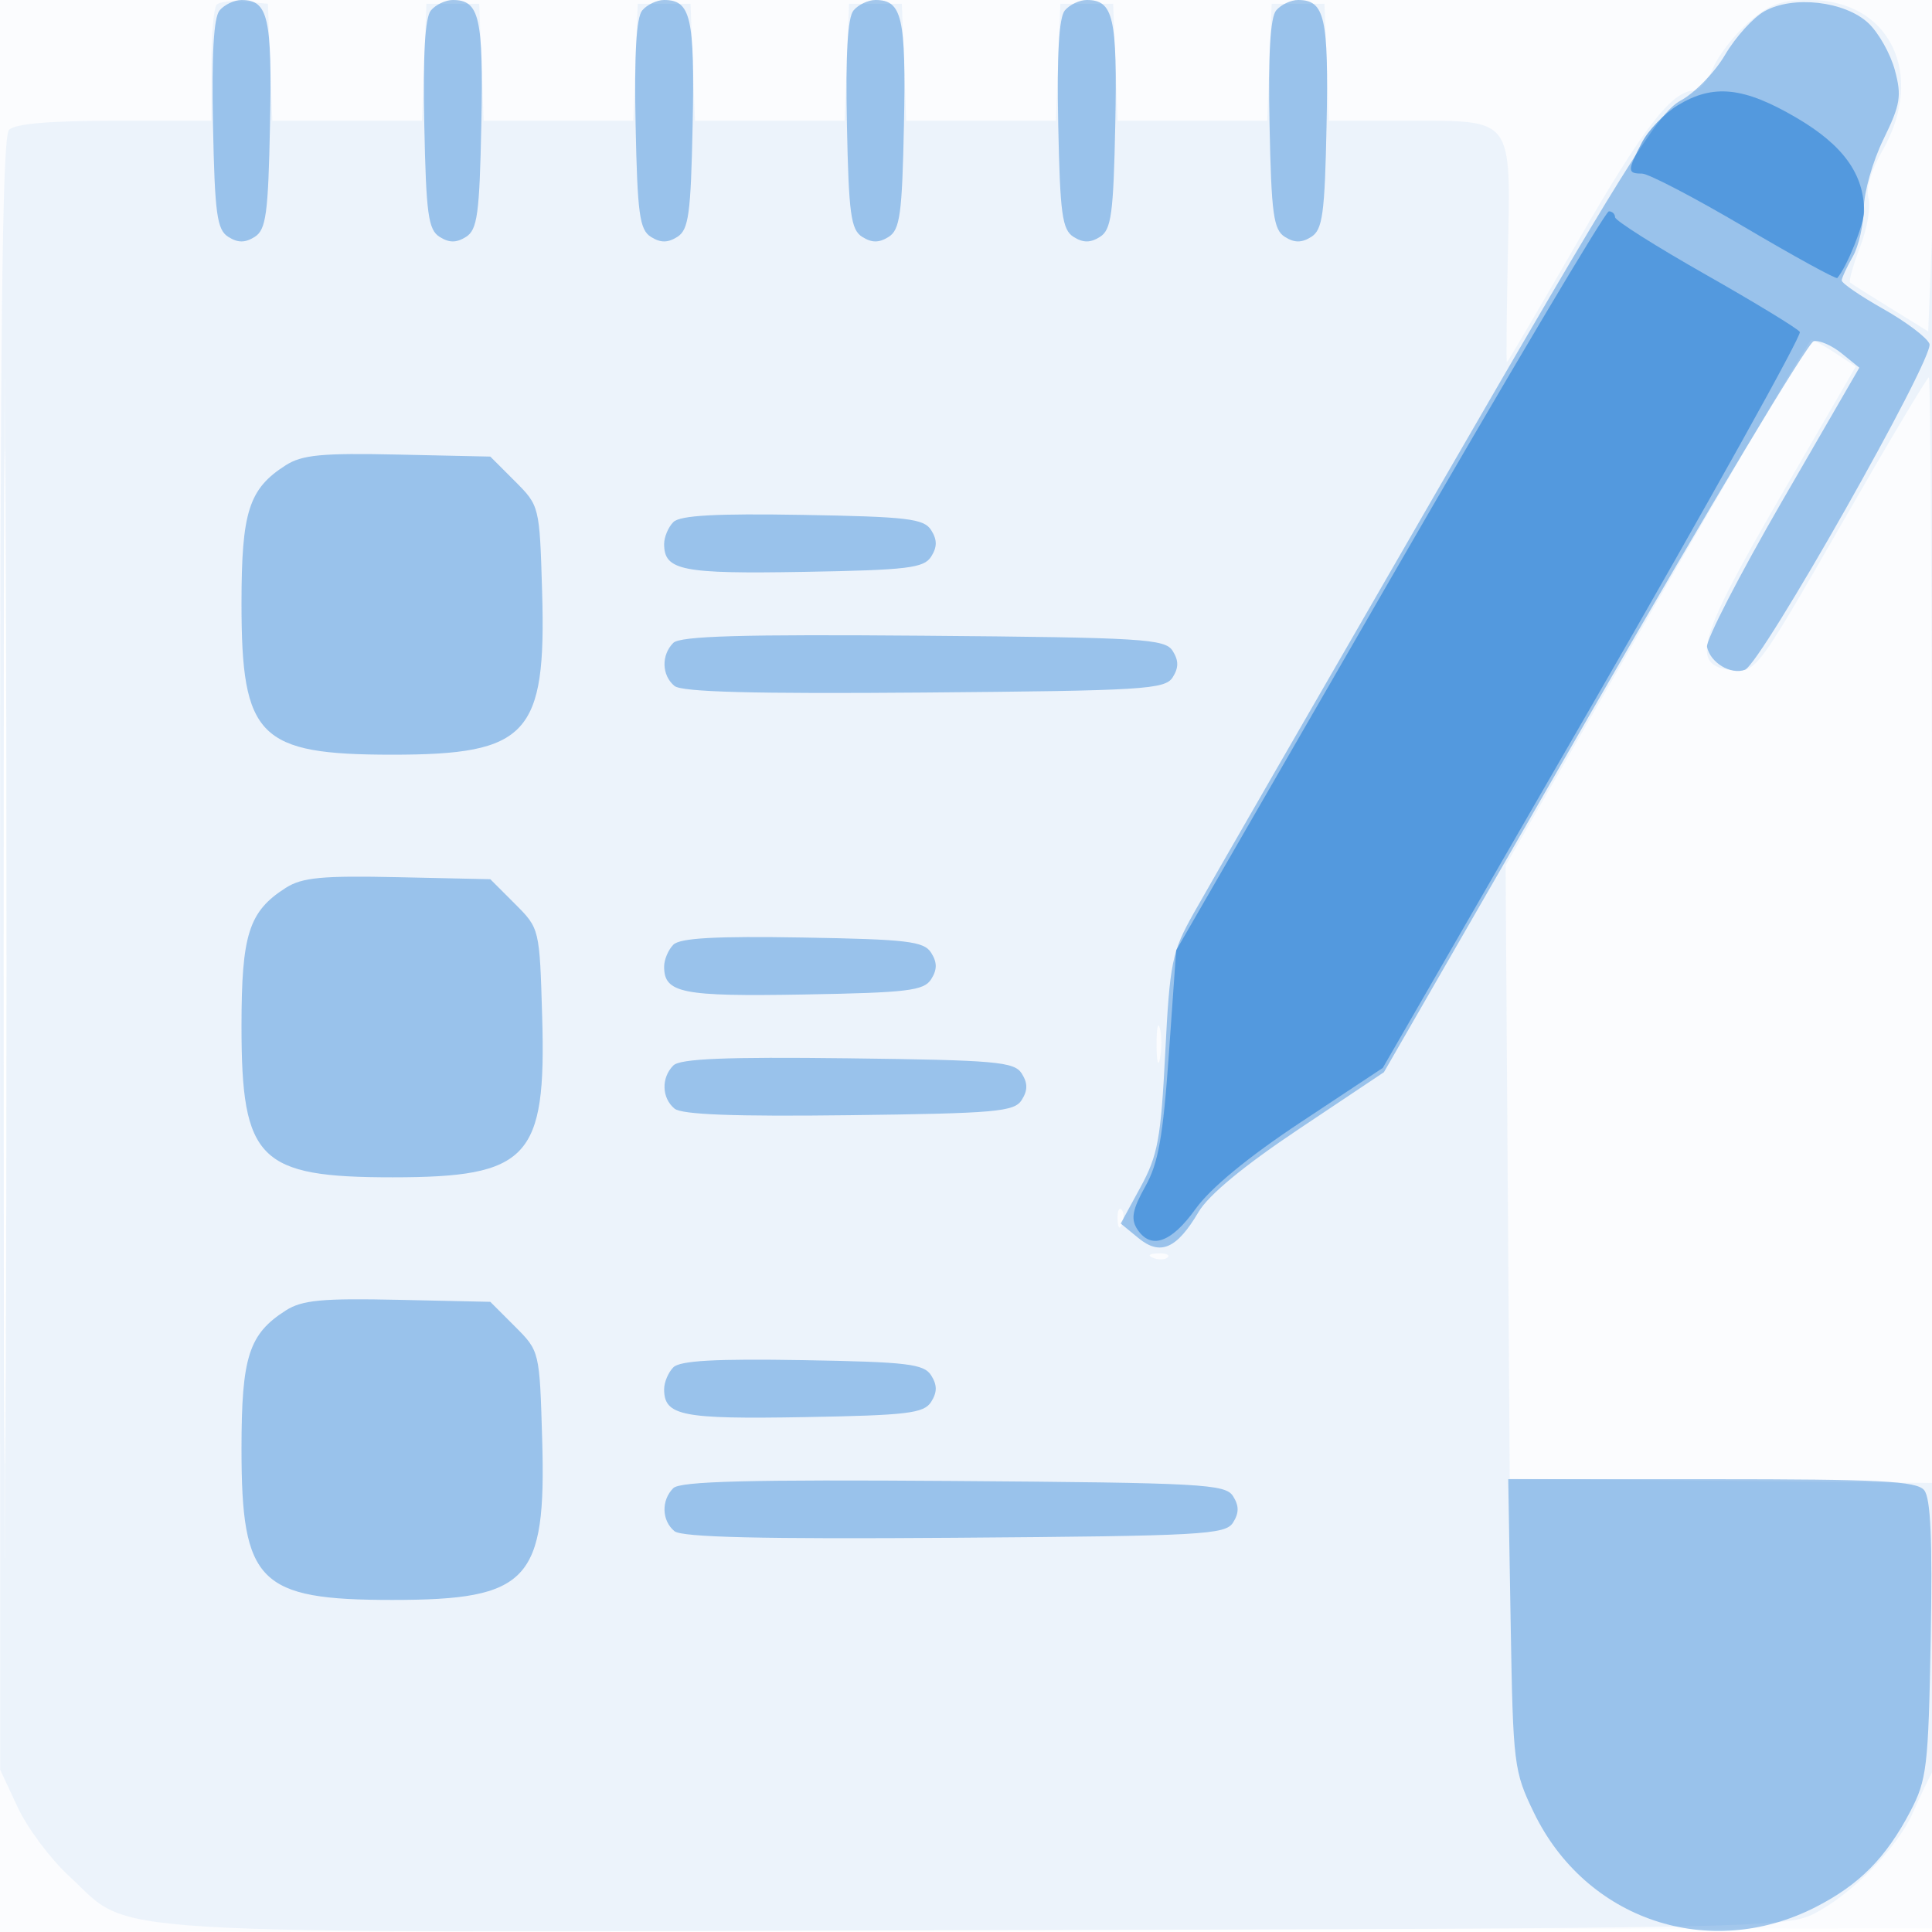 <svg xmlns="http://www.w3.org/2000/svg" width="256" height="256"><path fill-opacity=".016" d="M0 128.004v128.004l128.25-.254 128.25-.254.254-127.75L257.008 0H0v128.004m.485.496c0 70.4.119 99.053.265 63.672.146-35.38.146-92.98 0-128C.604 29.153.485 58.1.485 128.5" fill="#1976D2" fill-rule="evenodd"/><path fill-opacity=".063" d="M28.714.619C28.321 1.012 28 4.633 28 8.667V16H15.2c-8.622 0-13.192.392-14 1.2C.281 18.119.002 43.733.01 126.45L.02 234.5l2.338 5c1.287 2.75 4.346 6.842 6.799 9.094 8.715 8 .193 7.492 120.343 7.182 102.01-.263 107.175-.363 110.743-2.137 4.943-2.457 11.13-8.738 13.195-13.396.912-2.059 2.087-4.524 2.61-5.479.59-1.076.873-42.968.745-110-.114-59.545-.451-102.096-.75-94.557l-.543 13.708-5-3.085c-2.75-1.696-5.16-3.225-5.356-3.396-.196-.172.411-2.321 1.349-4.775.937-2.455 1.425-5.344 1.083-6.419-.381-1.202.347-3.65 1.89-6.348C255.197 9.866 250.409 0 239.812 0c-3.842 0-5.39.569-8.154 2.995-1.876 1.648-3.972 4.348-4.656 6-.685 1.653-1.804 3.005-2.488 3.005-2.971 0-6.734 4.867-15.413 19.932-5.091 8.837-9.334 16.069-9.429 16.07-.094 0-.037-6.47.128-14.379.38-18.205.82-17.623-13.329-17.623h-10.387l-.292-7.75L175.5.5h-7l-.292 7.75-.292 7.75h-19.832l-.292-7.75L147.5.5h-7l-.292 7.75-.292 7.75h-19.832l-.292-7.75L119.5.5h-7l-.292 7.75-.292 7.75H92.084l-.292-7.75L91.5.5h-7l-.292 7.75-.292 7.75H64.084l-.292-7.75L63.5.5h-7l-.292 7.75-.292 7.75H36.084l-.292-7.75L35.5.5 32.464.203c-1.67-.164-3.357.024-3.75.416M.482 126.5c0 59.95.121 84.622.268 54.827.147-29.796.147-78.846 0-109C.603 42.172.483 66.55.482 126.5M219.5 79.872l-20 34.812.272 40.628.272 40.627 27.979.281 27.978.28v-73.25C256 82.962 255.814 50 255.586 50c-.227 0-5.466 8.799-11.642 19.553-11.053 19.247-11.277 19.548-14.336 19.25-5.693-.555-4.799-3.825 6.278-22.953l10.007-17.28-2.697-1.779c-1.483-.978-2.921-1.767-3.196-1.754-.275.013-9.5 15.689-20.5 34.835M153.252 138.5c.011 2.2.216 2.982.455 1.738.239-1.244.23-3.044-.02-4s-.446.062-.435 2.262m-5.173 23.083c.048 1.165.285 1.402.604.605.289-.722.253-1.585-.079-1.917-.332-.332-.568.258-.525 1.312m4.734 5.1c.721.289 1.584.253 1.916-.079.332-.332-.258-.568-1.312-.525-1.165.048-1.402.285-.604.604" fill="#1976D2" fill-rule="evenodd"/><path fill-opacity=".388" d="M29.093 1.387c-.777.937-1.06 5.854-.872 15.143.24 11.824.525 13.91 2.029 14.858 1.275.802 2.225.802 3.5 0 1.504-.948 1.789-3.034 2.029-14.858C36.067 2.306 35.54 0 32 0c-.965 0-2.273.624-2.907 1.387m28 0c-.777.937-1.06 5.854-.872 15.143.24 11.824.525 13.91 2.029 14.858 1.275.802 2.225.802 3.5 0 1.504-.948 1.789-3.034 2.029-14.858C64.067 2.306 63.54 0 60 0c-.965 0-2.273.624-2.907 1.387m28 0c-.777.937-1.06 5.854-.872 15.143.24 11.824.525 13.91 2.029 14.858 1.275.802 2.225.802 3.5 0 1.504-.948 1.789-3.034 2.029-14.858C92.067 2.306 91.54 0 88 0c-.965 0-2.273.624-2.907 1.387m28 0c-.777.937-1.06 5.854-.872 15.143.24 11.824.525 13.91 2.029 14.858 1.275.802 2.225.802 3.5 0 1.504-.948 1.789-3.034 2.029-14.858C120.067 2.306 119.54 0 116 0c-.965 0-2.273.624-2.907 1.387m28 0c-.777.937-1.06 5.854-.872 15.143.24 11.824.525 13.91 2.029 14.858 1.275.802 2.225.802 3.5 0 1.504-.948 1.789-3.034 2.029-14.858C148.067 2.306 147.54 0 144 0c-.965 0-2.273.624-2.907 1.387m28 0c-.777.937-1.06 5.854-.872 15.143.24 11.824.525 13.91 2.029 14.858 1.275.802 2.225.802 3.5 0 1.504-.948 1.789-3.034 2.029-14.858C176.067 2.306 175.54 0 172 0c-.965 0-2.273.624-2.907 1.387m64.691.111c-1.494.842-3.834 3.437-5.201 5.766-1.366 2.33-4.03 5.066-5.918 6.081-2.95 1.586-7.514 8.905-32.423 52-15.945 27.585-30.384 52.644-32.089 55.687-2.873 5.13-3.146 6.475-3.755 18.5-.577 11.383-.978 13.556-3.278 17.78l-2.62 4.811 2.343 1.924c2.903 2.384 5.084 1.437 7.975-3.462 1.326-2.248 6.004-6.113 13.3-10.989l11.256-7.52 27.802-48.288c15.291-26.559 28.409-48.419 29.151-48.58.741-.161 2.404.563 3.695 1.609l2.348 1.901-10.245 17.712c-5.634 9.741-10.105 18.419-9.935 19.283.411 2.083 3.166 3.748 5.022 3.036 2.175-.835 25.139-41.392 24.451-43.184-.316-.824-3.069-2.906-6.119-4.627-3.049-1.721-5.528-3.423-5.509-3.783.02-.36.679-1.78 1.465-3.155.786-1.375 1.445-4.255 1.465-6.4.019-2.146 1.19-6.261 2.602-9.146 2.25-4.601 2.436-5.729 1.511-9.165-.581-2.156-2.158-4.955-3.504-6.22-3.111-2.922-10-3.707-13.79-1.571M37.873 61.64C32.968 64.766 32 67.792 32 80c0 17.699 2.301 20 20 20 17.954 0 20.388-2.646 19.834-21.562-.333-11.365-.346-11.416-3.6-14.671L64.967 60.5l-12.233-.267c-10.05-.22-12.703.031-14.861 1.407m51.351 7.536c-.673.673-1.224 1.979-1.224 2.902 0 3.519 2.32 3.982 18.526 3.698 13.736-.241 15.9-.501 16.861-2.026.804-1.275.804-2.225 0-3.5-.962-1.527-3.131-1.785-17.021-2.024-11.535-.198-16.256.064-17.142.95m-.01 16.01c-1.613 1.613-1.54 4.299.156 5.706.974.809 10.53 1.06 33.141.872 29.001-.241 31.868-.417 32.875-2.014.805-1.276.805-2.224 0-3.5-1.007-1.598-3.881-1.773-33.031-2.014-23.996-.198-32.229.038-33.141.95M37.873 117.64C32.968 120.766 32 123.792 32 136c0 17.699 2.301 20 20 20 18.04 0 20.389-2.514 19.842-21.233-.342-11.733-.342-11.734-3.608-15l-3.267-3.267-12.233-.267c-10.05-.22-12.703.031-14.861 1.407m51.351 7.536c-.673.673-1.224 1.979-1.224 2.902 0 3.519 2.32 3.982 18.526 3.698 13.736-.241 15.9-.501 16.861-2.026.804-1.275.804-2.225 0-3.5-.962-1.527-3.131-1.785-17.021-2.024-11.535-.198-16.256.064-17.142.95m-.005 16.005c-1.62 1.62-1.546 4.303.157 5.716.962.799 7.931 1.061 23.142.873 19.465-.241 21.882-.455 22.869-2.02.804-1.276.804-2.224 0-3.5-.987-1.566-3.411-1.778-23.027-2.019-16.21-.198-22.24.049-23.141.95M37.873 173.64C32.968 176.766 32 179.792 32 192c0 17.699 2.301 20 20 20 18.04 0 20.389-2.514 19.842-21.233-.342-11.733-.342-11.734-3.608-15l-3.267-3.267-12.233-.267c-10.05-.22-12.703.031-14.861 1.407m51.351 7.536c-.673.673-1.224 1.979-1.224 2.902 0 3.519 2.32 3.982 18.526 3.698 13.736-.241 15.9-.501 16.861-2.026.804-1.275.804-2.225 0-3.5-.962-1.527-3.131-1.785-17.021-2.024-11.535-.198-16.256.064-17.142.95m-.012 16.012c-1.611 1.611-1.537 4.297.156 5.702.978.812 11.571 1.061 37.141.873 32.814-.241 35.865-.408 36.877-2.013.805-1.276.805-2.224 0-3.5-1.012-1.606-4.07-1.772-37.032-2.012-27.11-.198-36.227.035-37.142.95m110.962 18.062c.315 18.606.418 19.439 3.063 24.911 6.889 14.248 23.224 19.737 37.326 12.544 5.815-2.967 9.336-6.523 12.575-12.705 2.181-4.164 2.382-5.866 2.69-22.801.24-13.215-.002-18.704-.87-19.75-.996-1.2-5.839-1.449-28.157-1.449h-26.954l.327 19.25" fill="#1976D2" fill-rule="evenodd"/><path fill-opacity=".541" d="M222.299 13.96c-1.761 1.073-3.899 3.299-4.75 4.946-1.928 3.728-1.927 4.094.016 4.094.86 0 6.972 3.189 13.581 7.086 6.608 3.897 12.147 6.935 12.308 6.75 1.26-1.45 3.546-7.134 3.546-8.818 0-4.947-2.773-8.789-8.959-12.415-6.989-4.096-11.029-4.517-15.742-1.643m-38.194 62.998-28.255 48.959-.967 13.731c-.777 11.027-1.395 14.491-3.138 17.592-1.663 2.958-1.92 4.259-1.099 5.561 1.791 2.839 4.526 1.922 7.77-2.607 1.984-2.77 6.958-6.87 13.95-11.5l10.865-7.194 27.878-48.356c15.333-26.596 27.655-48.717 27.382-49.158-.272-.441-5.894-3.866-12.493-7.611C219.399 32.63 214 29.214 214 28.783c0-.431-.369-.783-.819-.783-.451 0-13.535 22.031-29.076 48.958" fill="#1976D2" fill-rule="evenodd"/></svg>